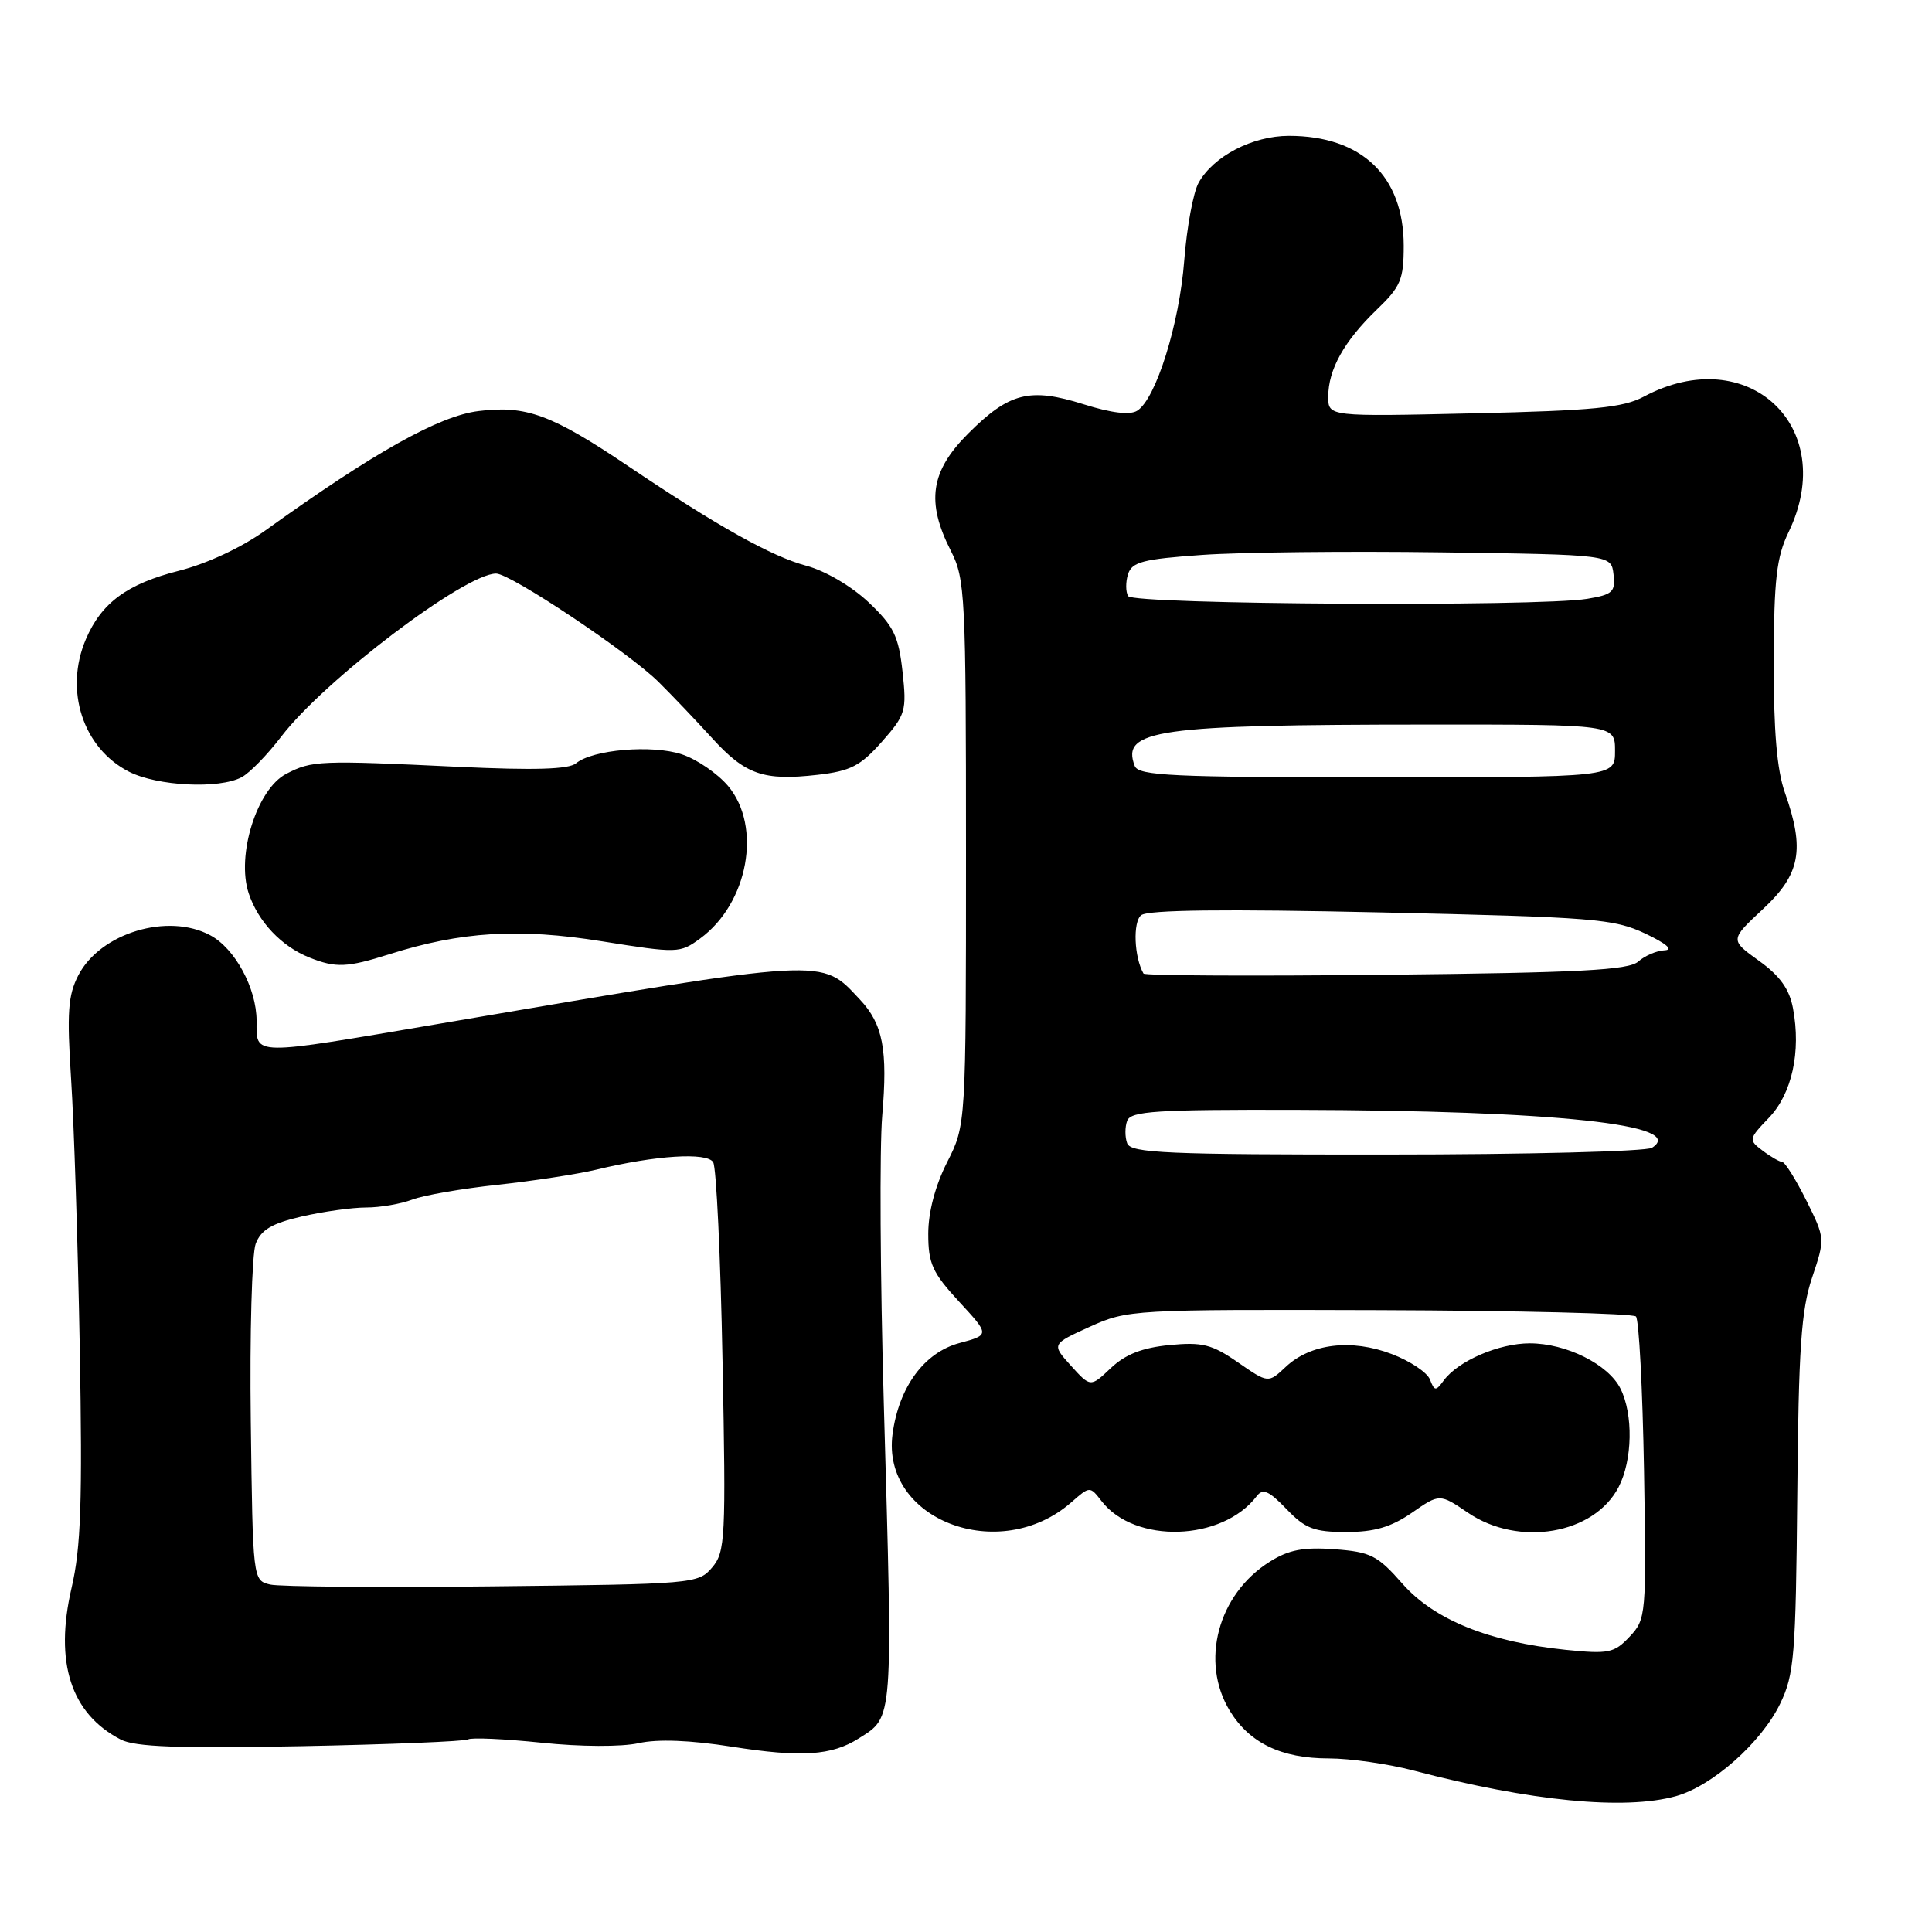 <?xml version="1.0" encoding="UTF-8" standalone="no"?>
<!DOCTYPE svg PUBLIC "-//W3C//DTD SVG 1.1//EN" "http://www.w3.org/Graphics/SVG/1.1/DTD/svg11.dtd" >
<svg xmlns="http://www.w3.org/2000/svg" xmlns:xlink="http://www.w3.org/1999/xlink" version="1.1" viewBox="0 0 256 256">
 <g >
 <path fill="currentColor"
d=" M 222.07 238.00 C 226.90 236.65 233.38 230.91 235.88 225.75 C 237.75 221.88 237.95 219.40 238.15 198.00 C 238.32 178.68 238.67 173.58 240.11 169.30 C 241.85 164.11 241.85 164.10 239.34 159.05 C 237.95 156.27 236.52 153.99 236.16 153.97 C 235.80 153.95 234.63 153.28 233.56 152.47 C 231.67 151.04 231.69 150.93 234.39 148.11 C 237.44 144.93 238.67 139.37 237.58 133.60 C 237.11 131.06 235.85 129.30 233.07 127.31 C 229.22 124.54 229.22 124.54 233.61 120.45 C 238.57 115.83 239.18 112.59 236.50 105.00 C 235.45 102.02 235.01 96.81 235.03 87.62 C 235.06 76.75 235.40 73.81 237.00 70.50 C 243.73 56.56 231.59 45.20 217.81 52.56 C 215.07 54.02 211.16 54.41 195.25 54.77 C 176.00 55.21 176.00 55.21 176.00 52.56 C 176.00 48.97 178.11 45.20 182.41 41.05 C 185.60 37.99 186.00 37.05 186.00 32.55 C 185.99 23.32 180.42 18.00 170.78 18.00 C 165.96 18.01 160.81 20.68 158.83 24.20 C 158.12 25.46 157.26 30.10 156.92 34.50 C 156.28 42.90 153.17 52.86 150.69 54.42 C 149.74 55.03 147.27 54.73 143.59 53.57 C 136.44 51.32 133.73 52.01 128.30 57.44 C 123.28 62.45 122.69 66.50 126.00 73.00 C 127.89 76.71 128.00 78.89 128.00 112.99 C 128.00 149.07 128.00 149.07 125.50 154.00 C 123.92 157.12 123.00 160.61 123.00 163.49 C 123.00 167.43 123.55 168.64 127.07 172.46 C 131.15 176.88 131.15 176.88 127.14 177.96 C 122.46 179.22 119.11 183.78 118.27 190.01 C 116.75 201.39 132.45 207.39 141.96 199.06 C 144.41 196.91 144.42 196.91 145.96 198.90 C 150.36 204.61 161.96 204.24 166.52 198.25 C 167.33 197.18 168.13 197.53 170.46 199.95 C 172.95 202.55 174.11 203.00 178.38 203.00 C 182.13 203.00 184.32 202.35 187.08 200.45 C 190.76 197.90 190.76 197.90 194.52 200.45 C 201.25 205.02 211.24 203.31 214.48 197.03 C 216.32 193.49 216.43 187.41 214.72 184.00 C 213.11 180.78 207.54 178.00 202.70 178.00 C 198.61 178.00 193.23 180.32 191.32 182.90 C 190.25 184.36 190.08 184.35 189.48 182.80 C 189.12 181.86 186.84 180.34 184.42 179.42 C 179.07 177.37 173.66 178.03 170.38 181.11 C 168.05 183.30 168.05 183.30 164.03 180.52 C 160.58 178.13 159.32 177.81 154.96 178.23 C 151.36 178.58 149.13 179.45 147.20 181.27 C 144.50 183.83 144.50 183.83 141.91 180.97 C 139.33 178.11 139.33 178.11 144.41 175.80 C 149.41 173.54 150.07 173.50 182.77 173.60 C 201.07 173.66 216.37 174.04 216.77 174.44 C 217.17 174.84 217.65 184.02 217.84 194.83 C 218.16 214.05 218.12 214.55 215.93 216.87 C 213.89 219.04 213.16 219.19 207.45 218.61 C 197.29 217.56 190.04 214.63 185.83 209.85 C 182.54 206.10 181.63 205.64 176.83 205.28 C 172.71 204.98 170.76 205.35 168.24 206.94 C 161.38 211.24 158.99 220.19 162.96 226.70 C 165.56 230.96 169.79 233.00 176.06 233.00 C 178.89 233.00 183.98 233.73 187.36 234.62 C 202.78 238.67 215.27 239.89 222.07 238.00 Z  M 113.79 230.35 C 118.40 227.43 118.32 228.54 117.11 186.00 C 116.63 169.22 116.54 152.05 116.90 147.84 C 117.65 139.09 117.00 135.70 113.95 132.45 C 108.72 126.88 110.15 126.80 58.51 135.60 C 32.99 139.94 34.00 139.96 34.00 135.25 C 33.99 130.95 31.14 125.68 27.86 123.93 C 22.24 120.91 13.28 123.63 10.38 129.23 C 9.01 131.89 8.85 134.17 9.42 142.96 C 9.80 148.76 10.32 164.81 10.57 178.64 C 10.93 198.96 10.73 205.06 9.48 210.42 C 7.19 220.30 9.39 227.08 16.00 230.50 C 17.90 231.48 23.67 231.69 39.88 231.38 C 51.63 231.15 61.60 230.74 62.03 230.48 C 62.46 230.21 66.84 230.41 71.77 230.92 C 76.94 231.46 82.36 231.48 84.61 230.98 C 87.15 230.41 91.45 230.58 97.00 231.45 C 106.17 232.89 110.20 232.63 113.79 230.35 Z  M 51.59 126.44 C 61.11 123.43 68.72 122.96 79.77 124.73 C 89.80 126.33 90.09 126.32 92.77 124.36 C 99.15 119.69 101.00 109.53 96.47 104.14 C 95.07 102.49 92.32 100.60 90.34 99.95 C 86.40 98.65 78.53 99.32 76.33 101.14 C 75.36 101.95 70.80 102.08 60.73 101.61 C 42.27 100.73 41.34 100.77 37.93 102.54 C 34.05 104.54 31.29 113.33 32.95 118.36 C 34.20 122.13 37.29 125.40 41.00 126.88 C 44.51 128.28 46.00 128.21 51.59 126.44 Z  M 32.03 102.98 C 33.08 102.42 35.43 100.01 37.26 97.61 C 42.97 90.13 61.60 76.00 65.74 76.00 C 67.65 76.00 83.29 86.44 87.24 90.34 C 89.03 92.11 92.23 95.47 94.34 97.79 C 98.76 102.65 101.16 103.49 108.33 102.67 C 112.70 102.17 114.02 101.49 116.85 98.29 C 120.01 94.71 120.16 94.20 119.59 89.00 C 119.07 84.29 118.43 82.97 115.11 79.82 C 112.87 77.70 109.37 75.64 106.86 74.97 C 102.23 73.73 95.06 69.72 83.28 61.79 C 73.10 54.93 69.71 53.68 63.40 54.47 C 58.16 55.12 49.52 59.97 35.17 70.28 C 32.03 72.54 27.40 74.70 23.70 75.63 C 16.84 77.37 13.44 79.87 11.37 84.72 C 8.49 91.48 10.99 99.13 17.08 102.25 C 20.85 104.17 29.05 104.58 32.03 102.98 Z  M 149.36 151.50 C 149.05 150.68 149.05 149.32 149.36 148.50 C 149.85 147.23 153.24 147.01 171.72 147.06 C 206.08 147.15 223.72 149.03 218.89 152.09 C 218.12 152.57 202.30 152.98 183.72 152.98 C 154.60 153.00 149.86 152.79 149.36 151.50 Z  M 151.52 129.00 C 150.28 126.84 150.09 122.17 151.21 121.27 C 152.09 120.56 162.26 120.44 183.00 120.90 C 211.24 121.53 213.83 121.74 218.00 123.70 C 220.78 125.02 221.77 125.86 220.58 125.92 C 219.52 125.96 217.95 126.64 217.08 127.41 C 215.81 128.55 209.30 128.89 183.65 129.16 C 166.14 129.35 151.68 129.28 151.52 129.00 Z  M 150.36 101.50 C 148.51 96.69 153.25 96.02 189.25 96.01 C 214.00 96.00 214.00 96.00 214.00 99.50 C 214.00 103.00 214.00 103.00 182.47 103.00 C 155.36 103.00 150.86 102.79 150.36 101.50 Z  M 149.49 78.99 C 149.15 78.44 149.14 77.13 149.47 76.08 C 149.99 74.46 151.44 74.08 159.29 73.53 C 164.35 73.17 178.62 73.02 191.00 73.19 C 213.50 73.50 213.50 73.50 213.80 76.11 C 214.07 78.43 213.69 78.79 210.30 79.35 C 203.81 80.42 150.18 80.11 149.49 78.99 Z  M 35.80 209.96 C 33.50 209.41 33.50 209.40 33.23 188.32 C 33.08 176.72 33.38 166.14 33.88 164.81 C 34.59 162.95 36.01 162.11 39.98 161.19 C 42.82 160.54 46.66 160.00 48.51 160.00 C 50.36 160.00 53.11 159.53 54.63 158.95 C 56.16 158.37 61.25 157.49 65.95 156.99 C 70.65 156.48 76.53 155.58 79.00 154.99 C 86.85 153.09 93.67 152.65 94.50 154.00 C 94.92 154.68 95.48 166.54 95.74 180.36 C 96.20 203.84 96.11 205.65 94.36 207.70 C 92.54 209.86 91.92 209.91 65.30 210.20 C 50.34 210.37 37.06 210.25 35.80 209.96 Z "/>
</g>
</svg>